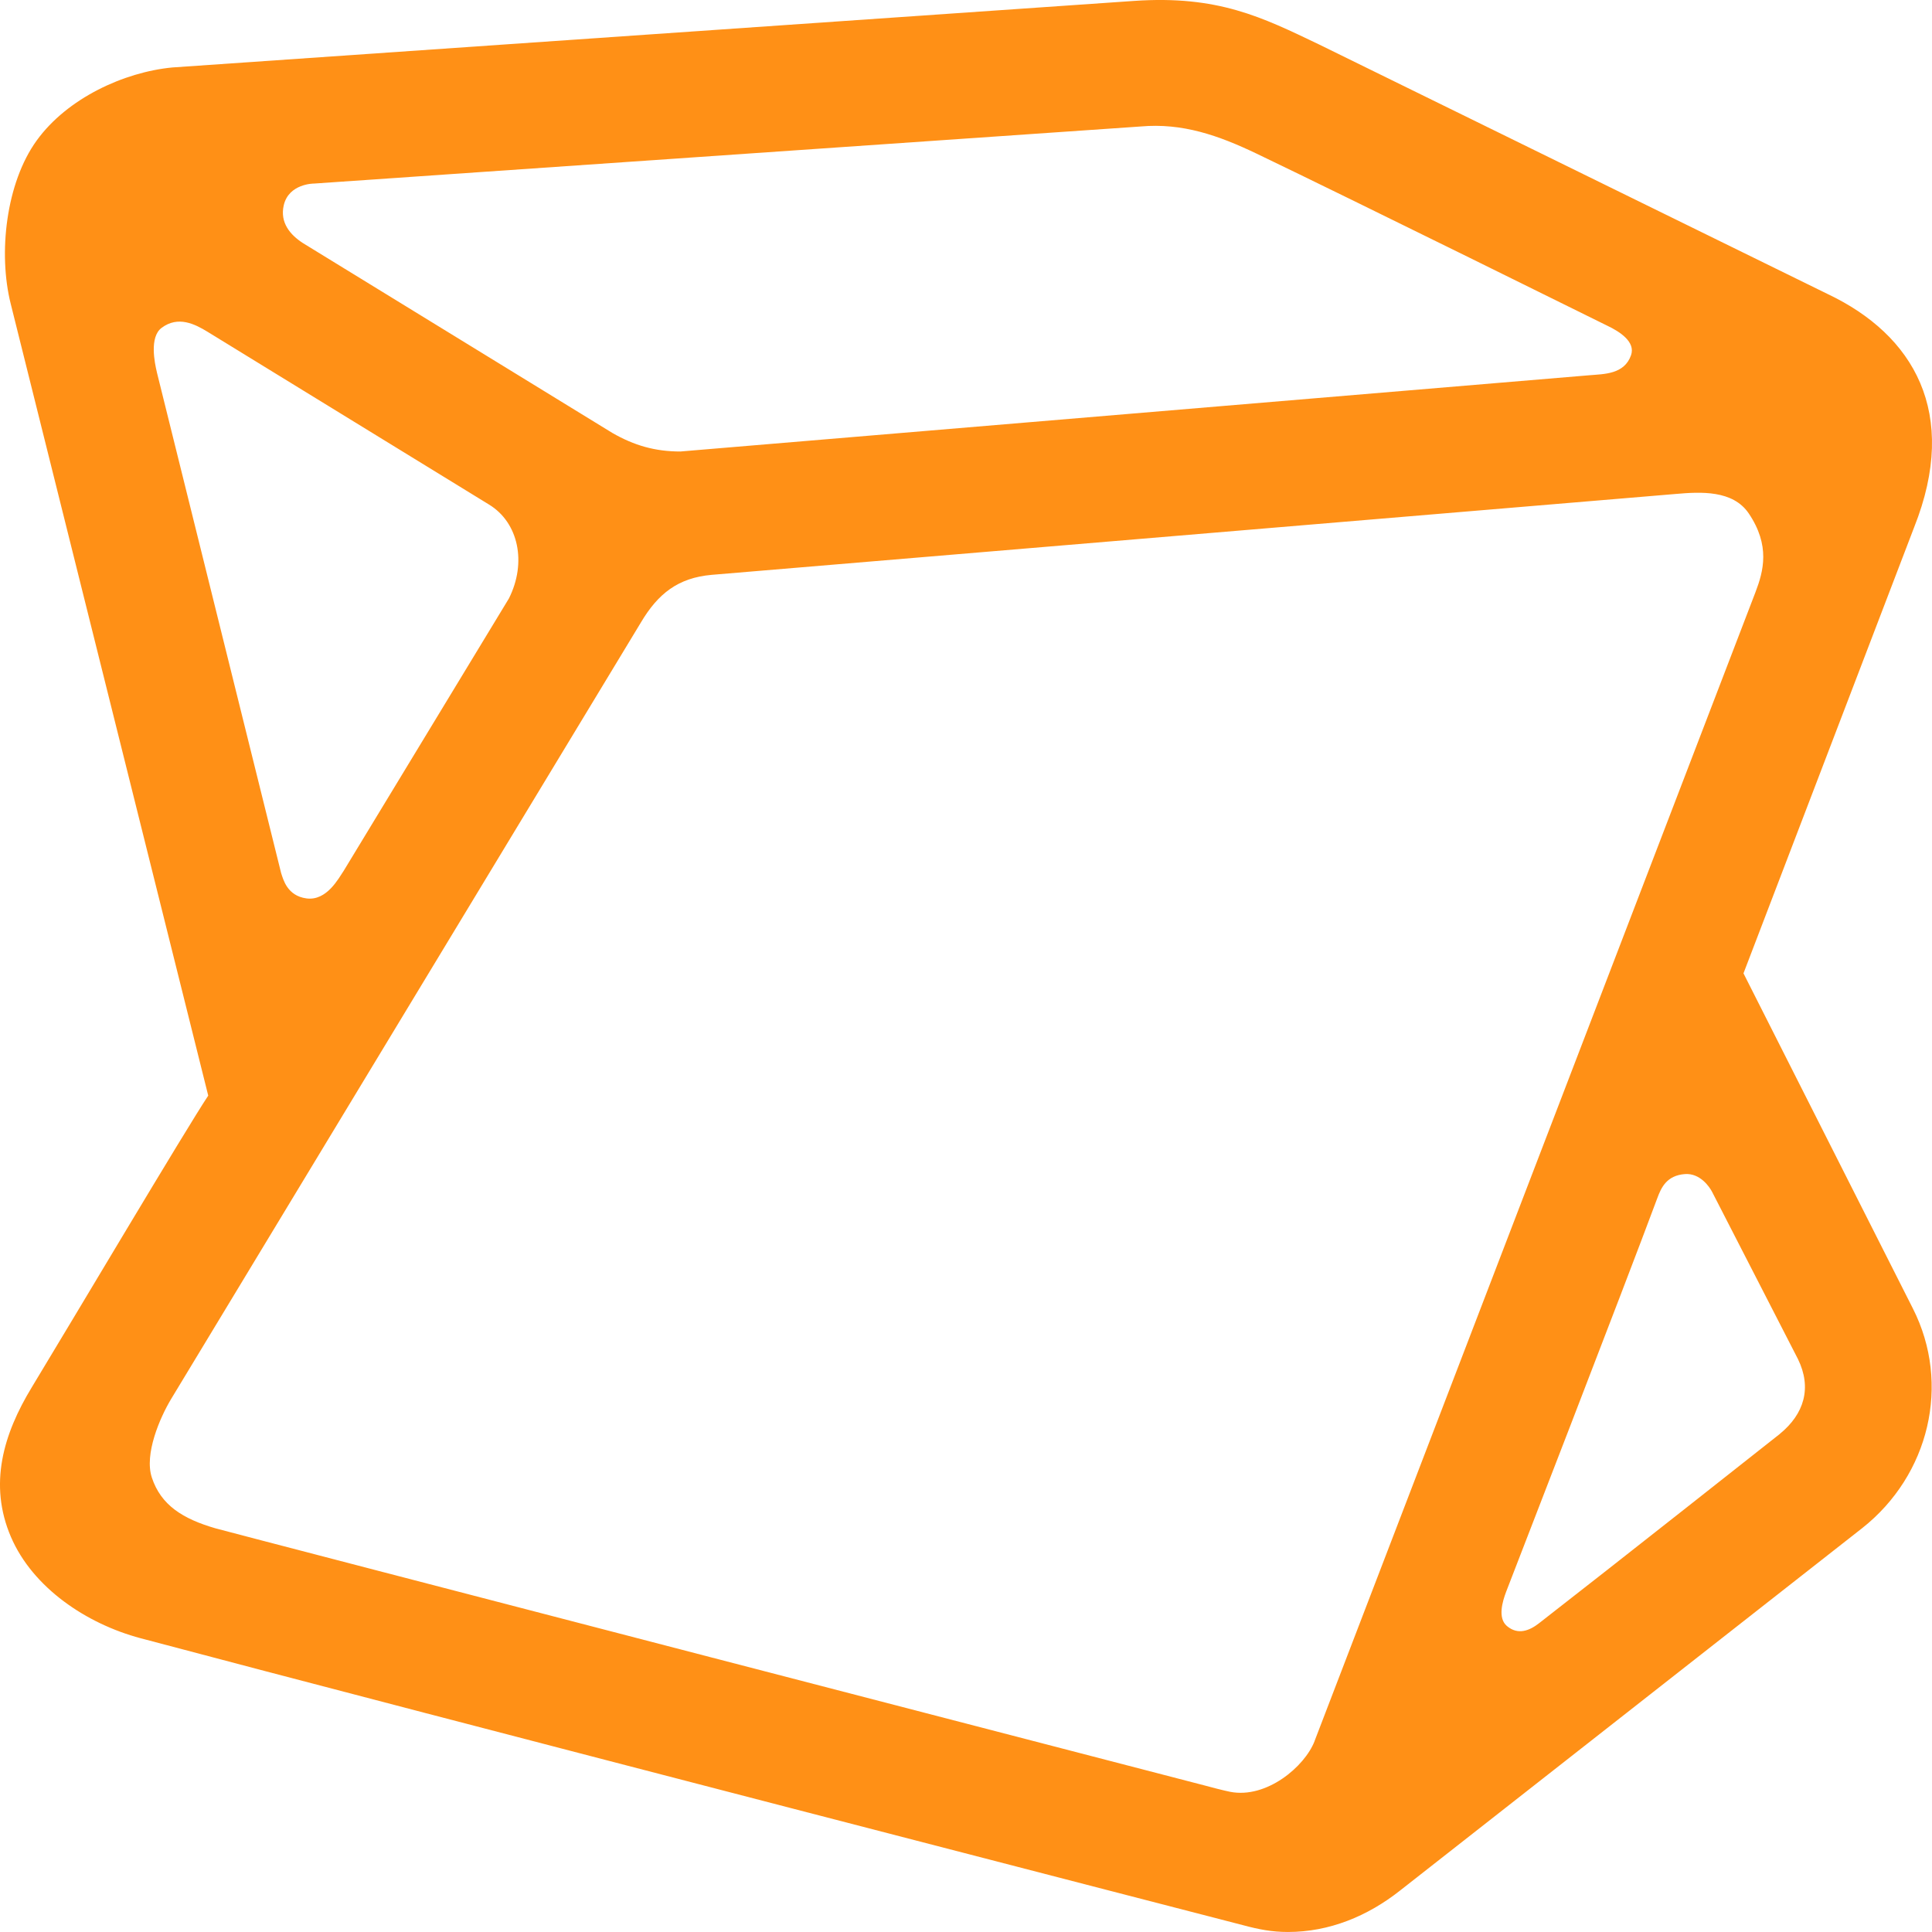 <?xml version="1.0" ?>
<svg xmlns="http://www.w3.org/2000/svg" viewBox="0 0 256 255.997">
	
  
	<path fill="#ff9016" d="M235.82 190.017s-22.506 17.784-31.887 25.068c-1.238.967-2.782 1.621-4.26.37-1.244-1.06-.587-3.248-.107-4.523 0 0 15.83-40.838 20.042-52.187.512-1.382 1.238-2.995 3.658-3.174 2.003-.143 3.263 1.695 3.613 2.39l11.358 22.12c1.866 3.812.842 7.274-2.418 9.933zm-61.629 40.684c-1.308 3.385-6.37 7.663-11.187 6.724-.757-.147-2.68-.642-3.43-.853-1.025-.256-129.235-33.544-131.005-34.056-4.352-1.26-7.242-3.078-8.448-6.728-1.032-3.109 1.081-7.964 2.555-10.416 4.084-6.79 61.753-102.059 62.236-102.875 2.276-3.84 4.933-5.93 9.378-6.326l127.745-10.718c3.32-.293 7.583-.529 9.685 2.582 2.865 4.25 1.963 7.632.882 10.451 0 0-56.784 147.974-58.414 152.207zM20.784 49.302c-.296-1.223-1-4.628.617-5.85 2.2-1.659 4.438-.502 6.1.511l37.295 22.892c3.926 2.39 5.021 7.71 2.634 12.45L45.54 115.39c-.663.967-2.239 4.025-4.944 3.652-2.532-.347-3.058-2.486-3.348-3.368l-16.47-66.378zM41.55 24.328l109.576-7.567c5.558-.497 10.331 1.184 15.352 3.584 12.535 6.008 46.461 22.796 46.461 22.796 1.707.805 3.79 2.162 3.186 3.917-.89 2.568-3.607 2.497-5.524 2.665L90.152 59.826c-3.35 0-6.116-.796-9.009-2.457l-41.01-25.162c-1.656-1.075-3.073-2.69-2.533-5.015.666-2.856 3.95-2.867 3.95-2.867zm189.47 104.647 22.618-59.119c6.03-15.167-.097-25.486-11.407-30.868l-67.496-33.12C167.211 2.268 161.388-.639 150.286.12L22.826 8.94c-6.405.617-13.909 4.073-17.96 9.671-4.07 5.618-5.128 14.945-3.444 21.652l26.17 104.912C24.683 149.526 9.5 175.112 4.208 183.83c-3.746 6.161-5.762 12.843-2.753 19.835 2.901 6.733 10.012 11.5 17.161 13.406 35.962 9.574 145.03 37.751 146.111 38.03 2.076.557 3.8.896 5.936.896 5.476 0 10.544-2.099 14.797-5.447l61.298-48.07c8.874-7.013 11.787-19.068 6.713-29.089L231.02 128.97z"/>
	

</svg>
